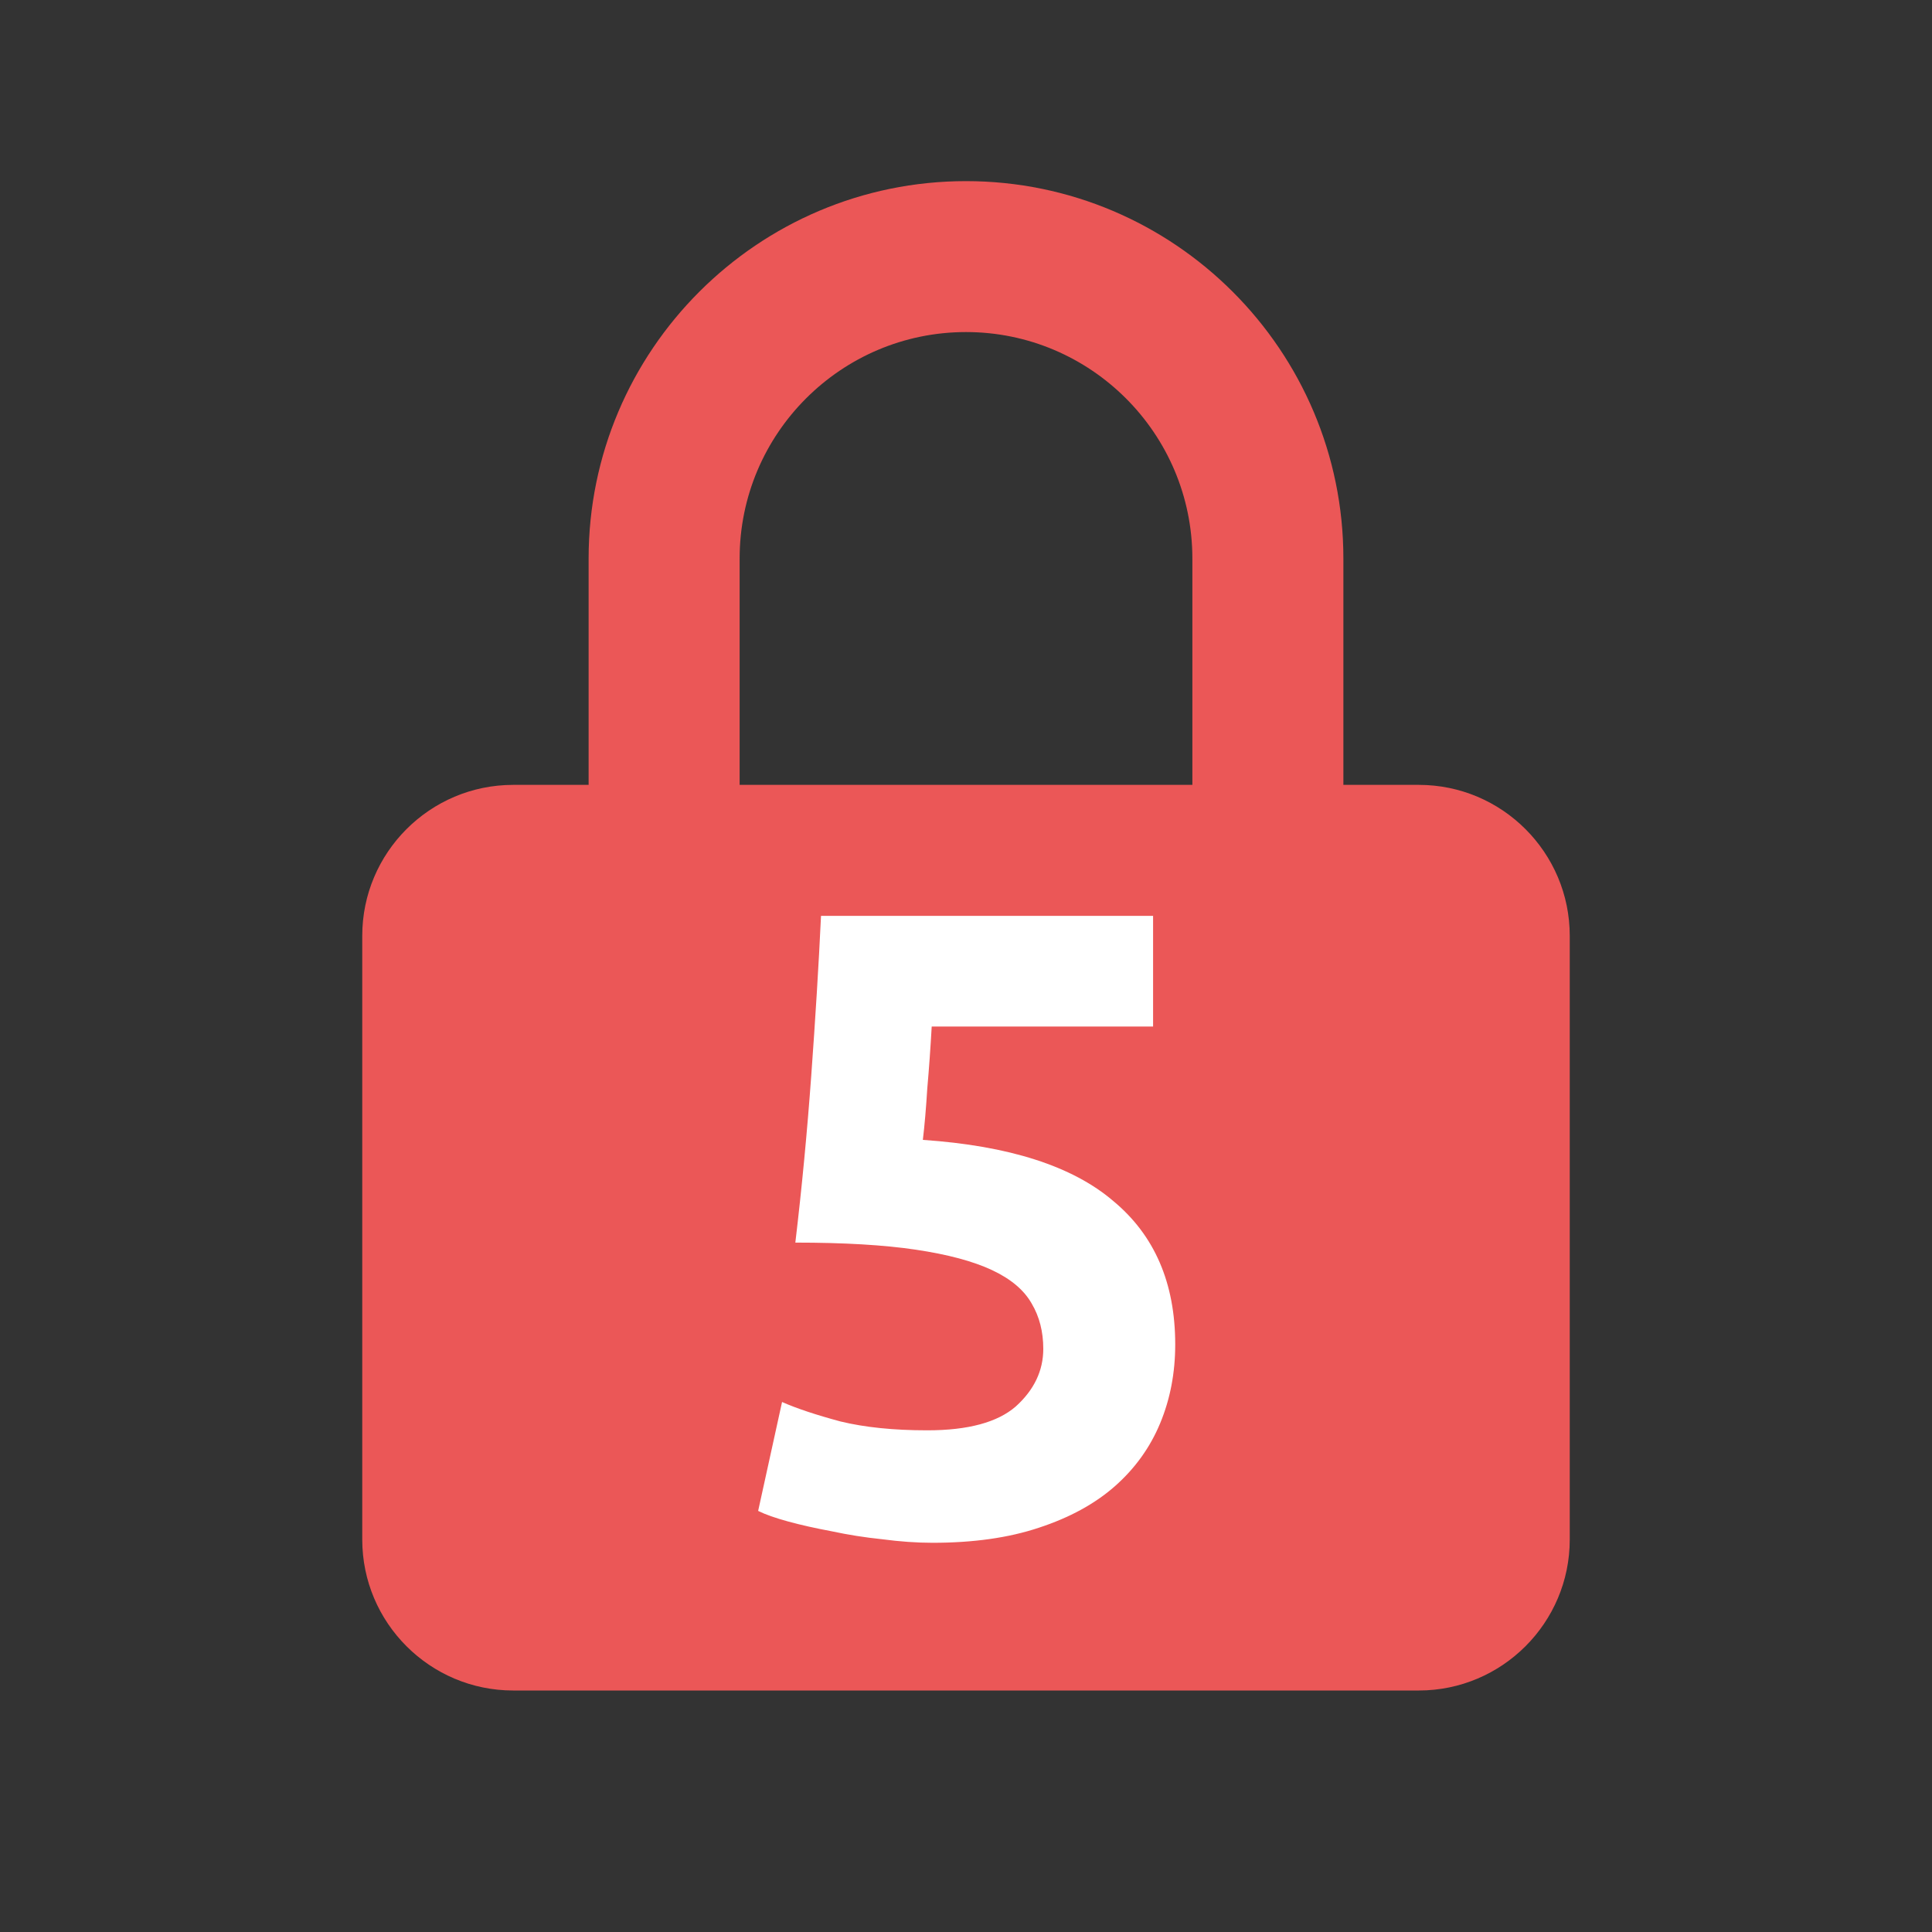 <svg width="24" height="24" viewBox="0 0 24 24" fill="none" xmlns="http://www.w3.org/2000/svg">
<rect x="0" y="0" width="24" height="24" fill="#333333" stroke="none"/>
<path d="M19.5 11.625C19.5 10.591 18.659 9.75 17.625 9.75H16.688V6.938C16.688 4.353 14.585 2.25 12 2.25C9.415 2.25 7.312 4.353 7.312 6.938V9.75H6.375C5.341 9.75 4.5 10.591 4.5 11.625V19.125C4.5 20.159 5.341 21 6.375 21H17.625C18.659 21 19.5 20.159 19.5 19.125V11.625ZM9.188 6.938C9.188 5.387 10.449 4.125 12 4.125C13.551 4.125 14.812 5.387 14.812 6.938V9.75H9.188V6.938Z" fill="#EB5757"/>
<path d="M12.96 16.756C12.96 16.543 12.912 16.356 12.817 16.195C12.722 16.026 12.557 15.887 12.322 15.777C12.087 15.667 11.772 15.583 11.376 15.524C10.98 15.465 10.481 15.436 9.88 15.436C9.961 14.754 10.027 14.061 10.078 13.357C10.129 12.653 10.17 11.993 10.199 11.377H14.324V12.752H11.574C11.559 13.016 11.541 13.273 11.519 13.522C11.504 13.764 11.486 13.977 11.464 14.16C12.535 14.233 13.323 14.486 13.829 14.919C14.342 15.344 14.599 15.938 14.599 16.701C14.599 17.053 14.537 17.379 14.412 17.68C14.287 17.981 14.1 18.241 13.851 18.461C13.602 18.681 13.286 18.853 12.905 18.978C12.531 19.103 12.091 19.165 11.585 19.165C11.387 19.165 11.178 19.15 10.958 19.121C10.745 19.099 10.536 19.066 10.331 19.022C10.133 18.985 9.953 18.945 9.792 18.901C9.631 18.857 9.506 18.813 9.418 18.769L9.715 17.416C9.898 17.497 10.14 17.577 10.441 17.658C10.742 17.731 11.101 17.768 11.519 17.768C12.025 17.768 12.392 17.669 12.619 17.471C12.846 17.266 12.96 17.027 12.96 16.756Z" fill="white"/>
</svg>

